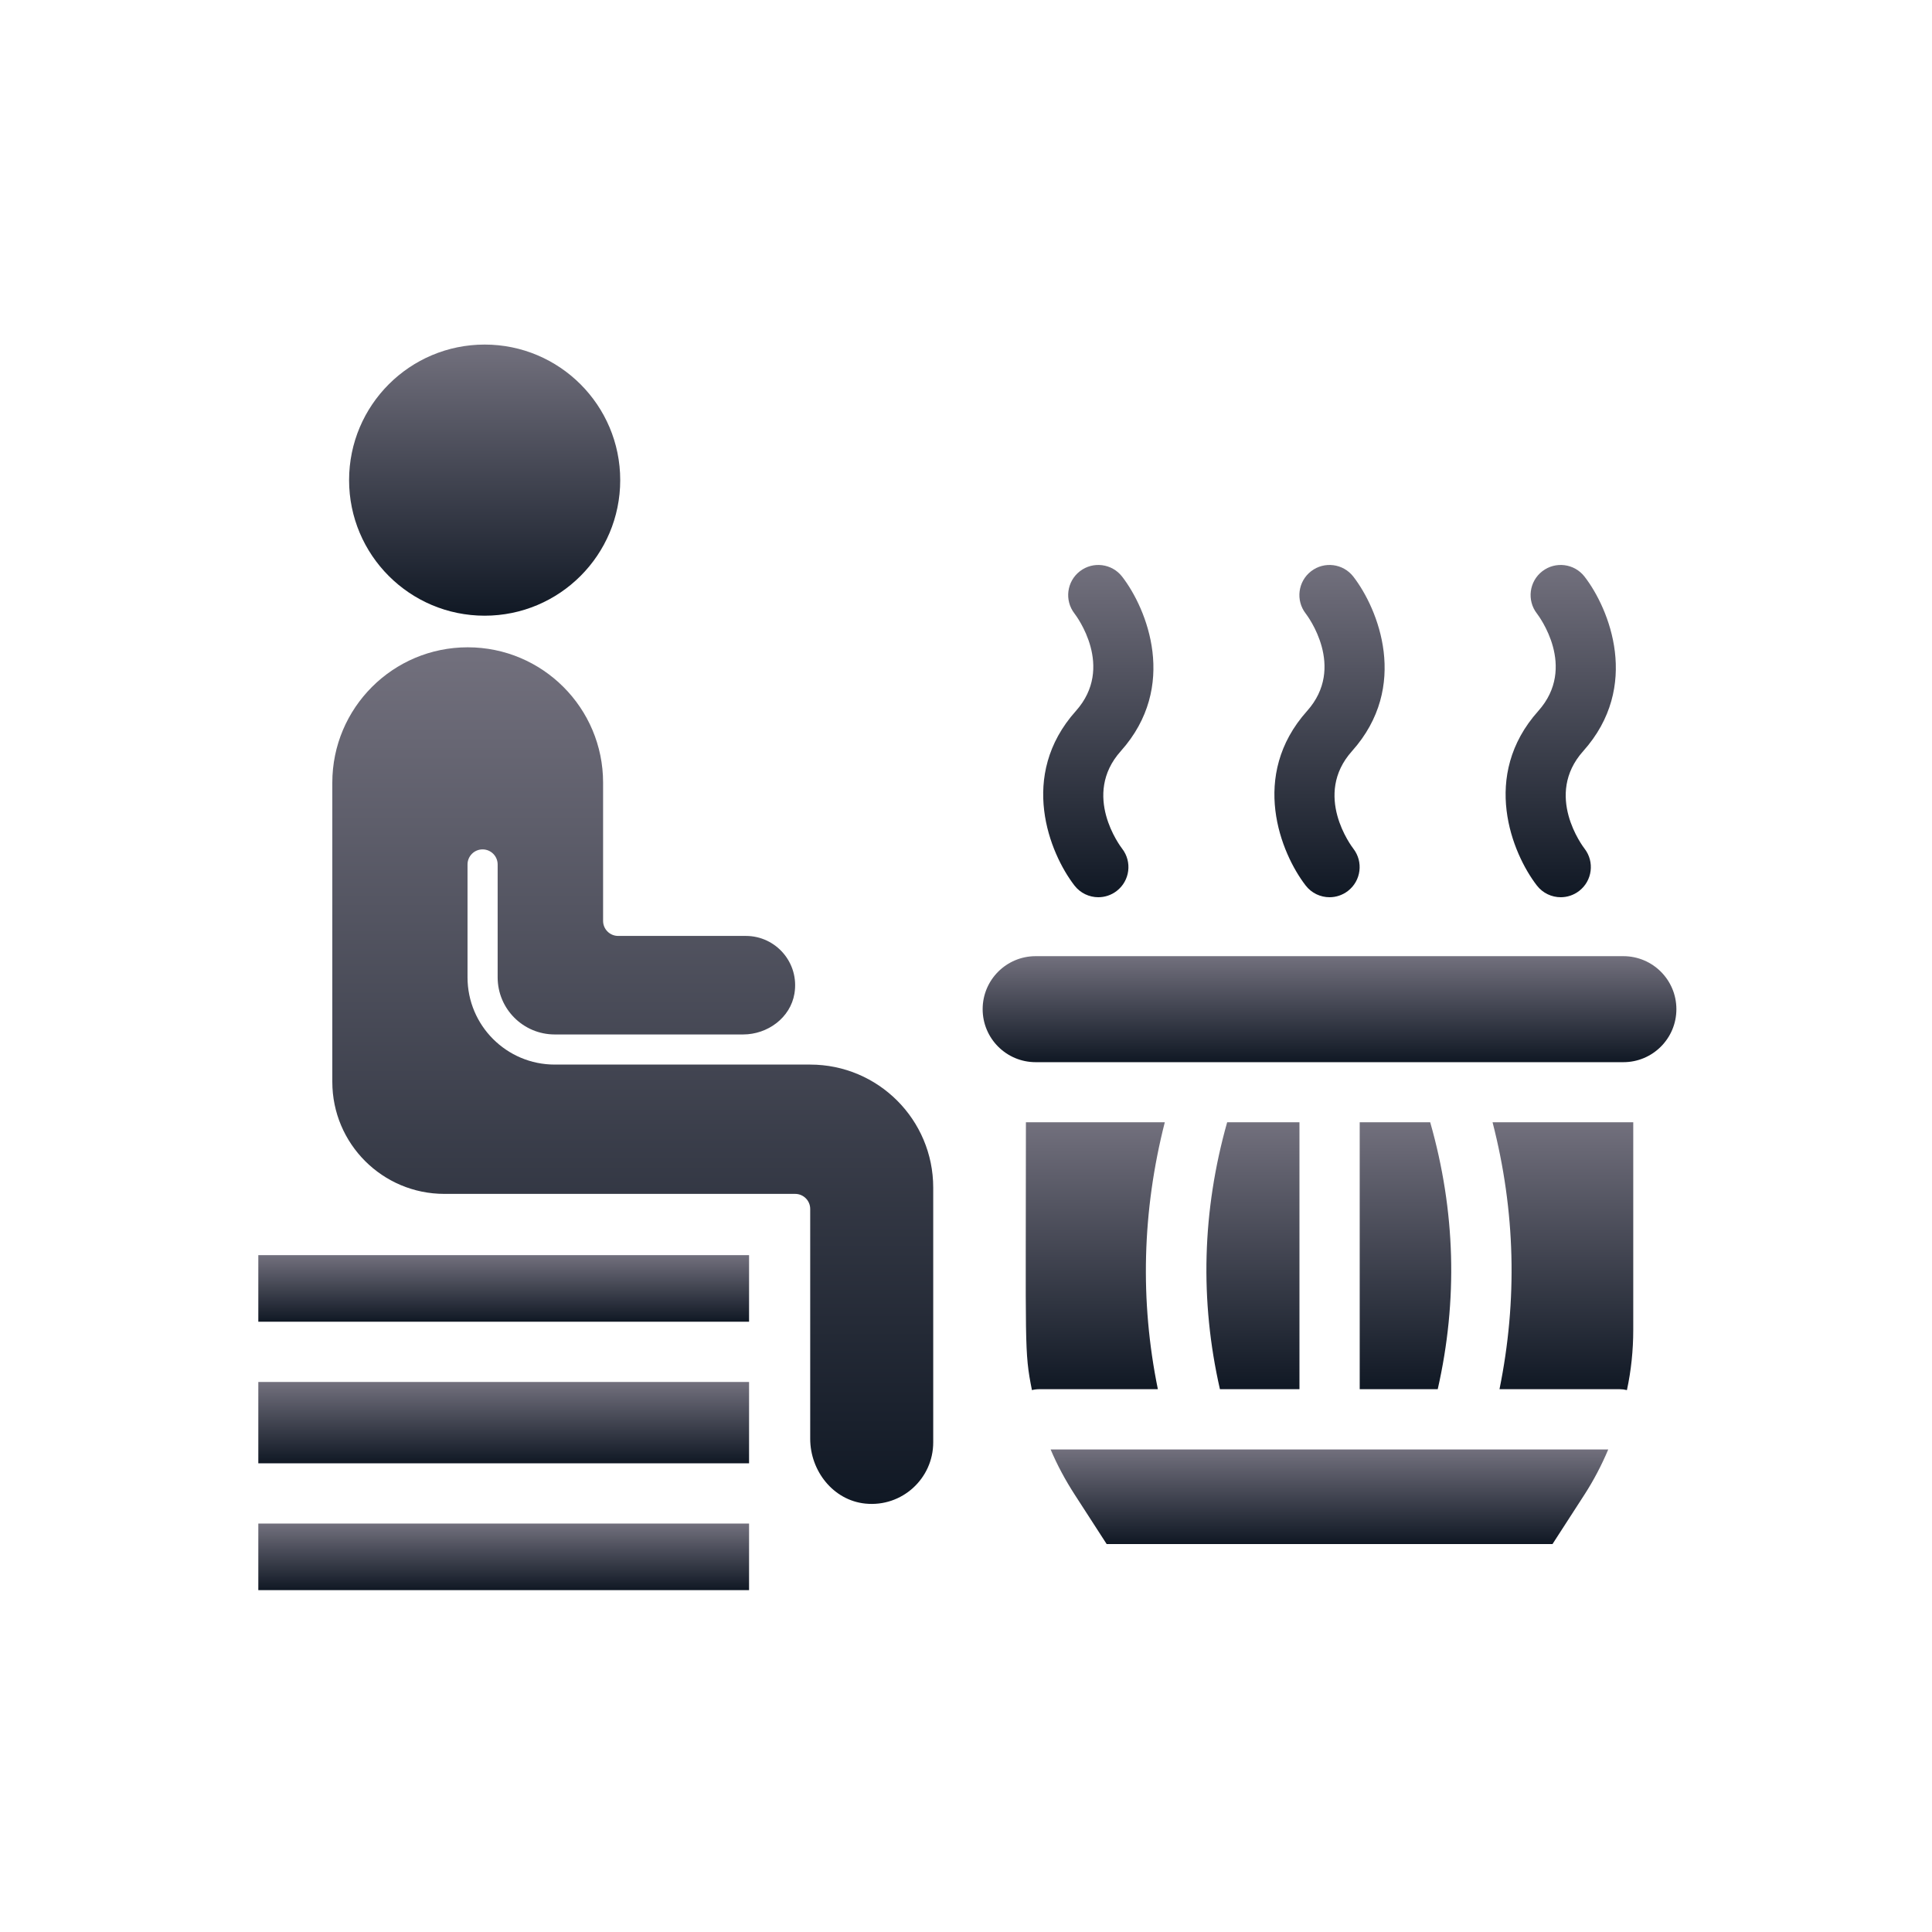 <svg width="508" height="508" viewBox="0 0 508 508" fill="none" xmlns="http://www.w3.org/2000/svg">
<path d="M282.523 232.842C284.086 234.861 286.426 235.917 288.793 235.917C290.487 235.917 292.193 235.376 293.635 234.262C297.097 231.585 297.731 226.611 295.055 223.15C294.614 222.581 284.372 209.056 294.691 197.51C309.907 180.507 301.58 160.058 295.055 151.623C292.374 148.161 287.397 147.534 283.943 150.203C280.481 152.88 279.847 157.858 282.523 161.315C282.964 161.888 293.206 175.41 282.883 186.951C267.675 203.958 275.998 224.407 282.523 232.842Z" fill="url(#paint0_linear_10025_58150)"/>
<path d="M343.317 232.842C344.88 234.861 347.22 235.917 349.587 235.917C351.281 235.917 352.987 235.376 354.429 234.262C357.891 231.585 358.525 226.611 355.849 223.15C355.408 222.581 345.166 209.056 355.485 197.51C370.701 180.507 362.374 160.058 355.849 151.623C353.164 148.161 348.194 147.534 344.737 150.203C341.275 152.88 340.641 157.858 343.317 161.315C343.758 161.888 354 175.41 343.677 186.951C328.469 203.958 336.792 224.407 343.317 232.842Z" fill="url(#paint1_linear_10025_58150)"/>
<path d="M404.111 232.842C405.674 234.861 408.014 235.917 410.381 235.917C412.075 235.917 413.781 235.376 415.223 234.262C418.685 231.585 419.319 226.611 416.643 223.15C416.202 222.581 405.96 209.056 416.279 197.51C431.495 180.507 423.168 160.058 416.643 151.623C413.962 148.161 408.992 147.534 405.531 150.203C402.069 152.88 401.435 157.858 404.111 161.315C404.552 161.888 414.794 175.41 404.471 186.951C389.263 203.958 397.586 224.407 404.111 232.842Z" fill="url(#paint2_linear_10025_58150)"/>
<path d="M127.435 161.891C147.121 161.891 163.08 145.932 163.08 126.245C163.08 106.559 147.121 90.6 127.435 90.6C107.748 90.6 91.789 106.559 91.789 126.245C91.789 145.932 107.748 161.891 127.435 161.891Z" fill="url(#paint3_linear_10025_58150)"/>
<path d="M213.035 279.921H145.871C133.201 279.921 122.931 269.651 122.931 256.981V227.301C122.931 225.116 124.706 223.34 126.891 223.34C129.077 223.34 130.852 225.116 130.852 227.301V256.985C130.852 265.278 137.574 272 145.867 272H195.397C201.851 272 207.846 267.603 208.894 261.234C210.227 253.128 203.982 246.093 196.121 246.093H162.537C160.35 246.093 158.576 244.32 158.576 242.133V205.801C158.576 186.14 142.638 170.202 122.977 170.202C103.316 170.202 87.378 186.14 87.378 205.801V284.462C87.378 300.73 100.566 313.919 116.835 313.919H209.074C211.261 313.919 213.035 315.692 213.035 317.88V378.315C213.035 386.773 219.104 394.497 227.518 395.354C237.191 396.339 245.381 388.74 245.381 379.269V312.268C245.381 294.403 230.899 279.921 213.035 279.921Z" fill="url(#paint4_linear_10025_58150)"/>
<path d="M67.922 330.027H196.959V347.533H67.922V330.027Z" fill="url(#paint5_linear_10025_58150)"/>
<path d="M67.922 363.375H196.959V384.762H67.922V363.375Z" fill="url(#paint6_linear_10025_58150)"/>
<path d="M67.922 400.604H196.959V418.11H67.922V400.604Z" fill="url(#paint7_linear_10025_58150)"/>
<path d="M306.271 295.093H269.754C269.754 354.578 269.283 355.234 271.338 365.513C271.972 365.355 272.606 365.275 273.319 365.275H304.449C299.697 341.987 300.33 318.382 306.271 295.093Z" fill="url(#paint8_linear_10025_58150)"/>
<path d="M341.679 295.093H322.668C316.094 318.382 315.46 341.987 320.767 365.275H341.679V295.093Z" fill="url(#paint9_linear_10025_58150)"/>
<path d="M376.057 295.093H357.521V365.275H378.037C383.345 341.908 382.711 318.382 376.057 295.093Z" fill="url(#paint10_linear_10025_58150)"/>
<path d="M384.295 381.119H276.25C277.992 385.238 280.131 389.198 282.586 393.001L290.983 405.991H408.217L416.614 393.001C419.07 389.198 421.129 385.238 422.872 381.119C422.217 381.119 383.651 381.119 384.295 381.119Z" fill="url(#paint11_linear_10025_58150)"/>
<path d="M394.277 365.275H425.882C426.516 365.275 427.15 365.355 427.783 365.513C428.893 360.364 429.447 355.057 429.447 349.671V295.093H392.455C398.475 318.461 399.029 341.908 394.277 365.275Z" fill="url(#paint12_linear_10025_58150)"/>
<path d="M426.853 251.415H272.315C264.618 251.415 258.378 257.654 258.378 265.351C258.378 273.048 264.618 279.288 272.315 279.288H426.853C434.55 279.288 440.79 273.048 440.79 265.351C440.79 257.654 434.55 251.415 426.853 251.415Z" fill="url(#paint13_linear_10025_58150)"/>
<defs>
<linearGradient id="paint0_linear_10025_58150" x1="288.789" y1="148.55" x2="288.789" y2="235.917" gradientUnits="userSpaceOnUse">
<stop stop-color="#72707D"/>
<stop offset="1" stop-color="#101824"/>
</linearGradient>
<linearGradient id="paint1_linear_10025_58150" x1="349.583" y1="148.55" x2="349.583" y2="235.917" gradientUnits="userSpaceOnUse">
<stop stop-color="#72707D"/>
<stop offset="1" stop-color="#101824"/>
</linearGradient>
<linearGradient id="paint2_linear_10025_58150" x1="410.377" y1="148.55" x2="410.377" y2="235.917" gradientUnits="userSpaceOnUse">
<stop stop-color="#72707D"/>
<stop offset="1" stop-color="#101824"/>
</linearGradient>
<linearGradient id="paint3_linear_10025_58150" x1="127.435" y1="90.6" x2="127.435" y2="161.891" gradientUnits="userSpaceOnUse">
<stop stop-color="#72707D"/>
<stop offset="1" stop-color="#101824"/>
</linearGradient>
<linearGradient id="paint4_linear_10025_58150" x1="166.379" y1="170.202" x2="166.379" y2="395.44" gradientUnits="userSpaceOnUse">
<stop stop-color="#72707D"/>
<stop offset="1" stop-color="#101824"/>
</linearGradient>
<linearGradient id="paint5_linear_10025_58150" x1="132.44" y1="330.027" x2="132.44" y2="347.533" gradientUnits="userSpaceOnUse">
<stop stop-color="#72707D"/>
<stop offset="1" stop-color="#101824"/>
</linearGradient>
<linearGradient id="paint6_linear_10025_58150" x1="132.44" y1="363.375" x2="132.44" y2="384.762" gradientUnits="userSpaceOnUse">
<stop stop-color="#72707D"/>
<stop offset="1" stop-color="#101824"/>
</linearGradient>
<linearGradient id="paint7_linear_10025_58150" x1="132.44" y1="400.604" x2="132.44" y2="418.11" gradientUnits="userSpaceOnUse">
<stop stop-color="#72707D"/>
<stop offset="1" stop-color="#101824"/>
</linearGradient>
<linearGradient id="paint8_linear_10025_58150" x1="287.989" y1="295.093" x2="287.989" y2="365.513" gradientUnits="userSpaceOnUse">
<stop stop-color="#72707D"/>
<stop offset="1" stop-color="#101824"/>
</linearGradient>
<linearGradient id="paint9_linear_10025_58150" x1="329.445" y1="295.093" x2="329.445" y2="365.275" gradientUnits="userSpaceOnUse">
<stop stop-color="#72707D"/>
<stop offset="1" stop-color="#101824"/>
</linearGradient>
<linearGradient id="paint10_linear_10025_58150" x1="369.554" y1="295.093" x2="369.554" y2="365.275" gradientUnits="userSpaceOnUse">
<stop stop-color="#72707D"/>
<stop offset="1" stop-color="#101824"/>
</linearGradient>
<linearGradient id="paint11_linear_10025_58150" x1="349.561" y1="381.119" x2="349.561" y2="405.991" gradientUnits="userSpaceOnUse">
<stop stop-color="#72707D"/>
<stop offset="1" stop-color="#101824"/>
</linearGradient>
<linearGradient id="paint12_linear_10025_58150" x1="410.951" y1="295.093" x2="410.951" y2="365.513" gradientUnits="userSpaceOnUse">
<stop stop-color="#72707D"/>
<stop offset="1" stop-color="#101824"/>
</linearGradient>
<linearGradient id="paint13_linear_10025_58150" x1="349.584" y1="251.415" x2="349.584" y2="279.288" gradientUnits="userSpaceOnUse">
<stop stop-color="#72707D"/>
<stop offset="1" stop-color="#101824"/>
</linearGradient>
</defs>
</svg>
